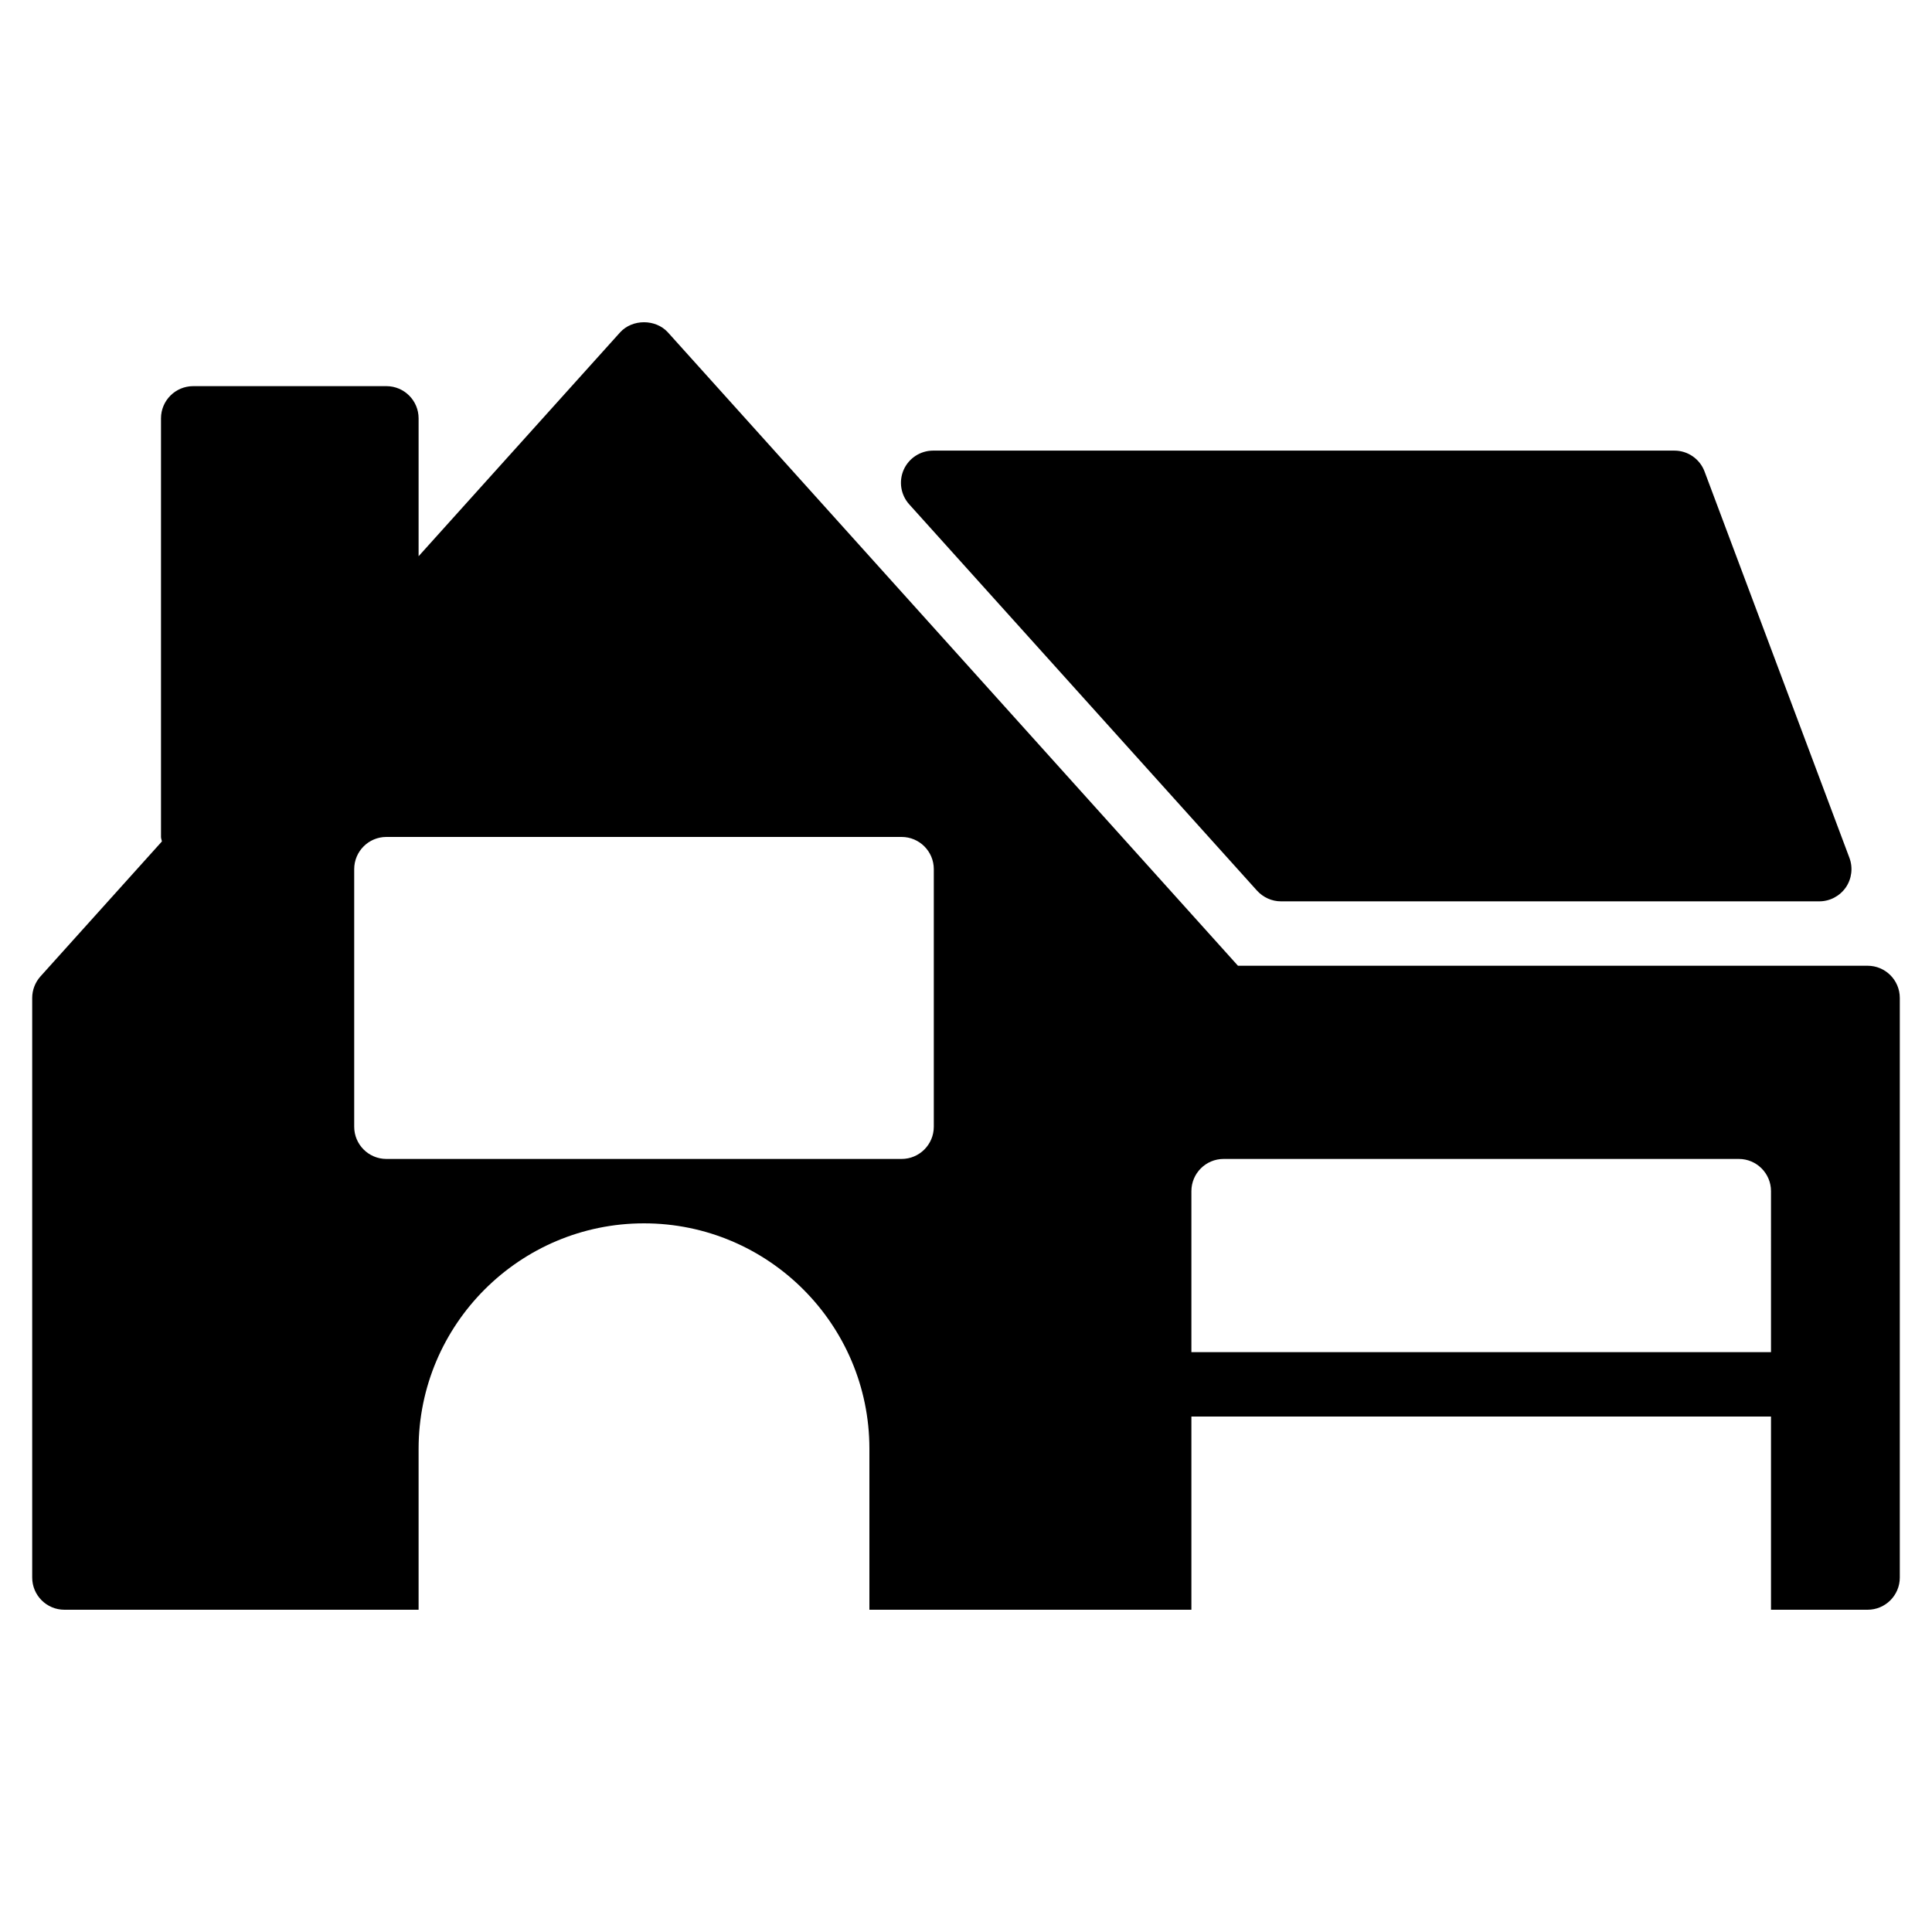 <?xml version="1.0" encoding="iso-8859-1"?>
<!-- Generator: Adobe Illustrator 19.0.0, SVG Export Plug-In . SVG Version: 6.00 Build 0)  -->
<svg version="1.1" id="Layer_1" xmlns="http://www.w3.org/2000/svg" xmlns:xlink="http://www.w3.org/1999/xlink" x="0px" y="0px"
	 viewBox="0 0 30 30" style="enable-background:new 0 0 30 30;" xml:space="preserve">
<g>
	<g>
		<path d="M19.519,13.83c0.096,0.105,0.23,0.166,0.372,0.166h8.359c0.164,0,0.317-0.081,0.411-0.215
			c0.093-0.135,0.114-0.307,0.057-0.46l-2.25-6C26.395,7.126,26.208,6.997,26,6.997H14.49c-0.197,0-0.376,0.116-0.457,0.296
			c-0.08,0.181-0.047,0.391,0.085,0.538L19.519,13.83z M29,14.996h-9.777l-8.851-9.834c-0.191-0.211-0.553-0.211-0.744,0L6.5,8.637
			V6.496c0-0.276-0.224-0.5-0.5-0.5H3c-0.276,0-0.5,0.224-0.5,0.5v6.5c0,0.025,0.011,0.046,0.014,0.07l-1.886,2.096
			C0.546,15.254,0.5,15.373,0.5,15.496v9c0,0.276,0.224,0.5,0.5,0.5h5.5v-2.5c0-1.93,1.57-3.5,3.5-3.5s3.5,1.57,3.5,3.5v2.5h5v-3h9
			v3H29c0.276,0,0.5-0.224,0.5-0.5v-9C29.5,15.22,29.276,14.996,29,14.996z M14.5,17.496c0,0.276-0.224,0.5-0.5,0.5H6
			c-0.276,0-0.5-0.224-0.5-0.5v-4c0-0.276,0.224-0.5,0.5-0.5h8c0.276,0,0.5,0.224,0.5,0.5V17.496z M27.5,20.996h-9v-2.5
			c0-0.276,0.224-0.5,0.5-0.5h8c0.276,0,0.5,0.224,0.5,0.5V20.996z"/>
	</g>
</g>
</svg>
